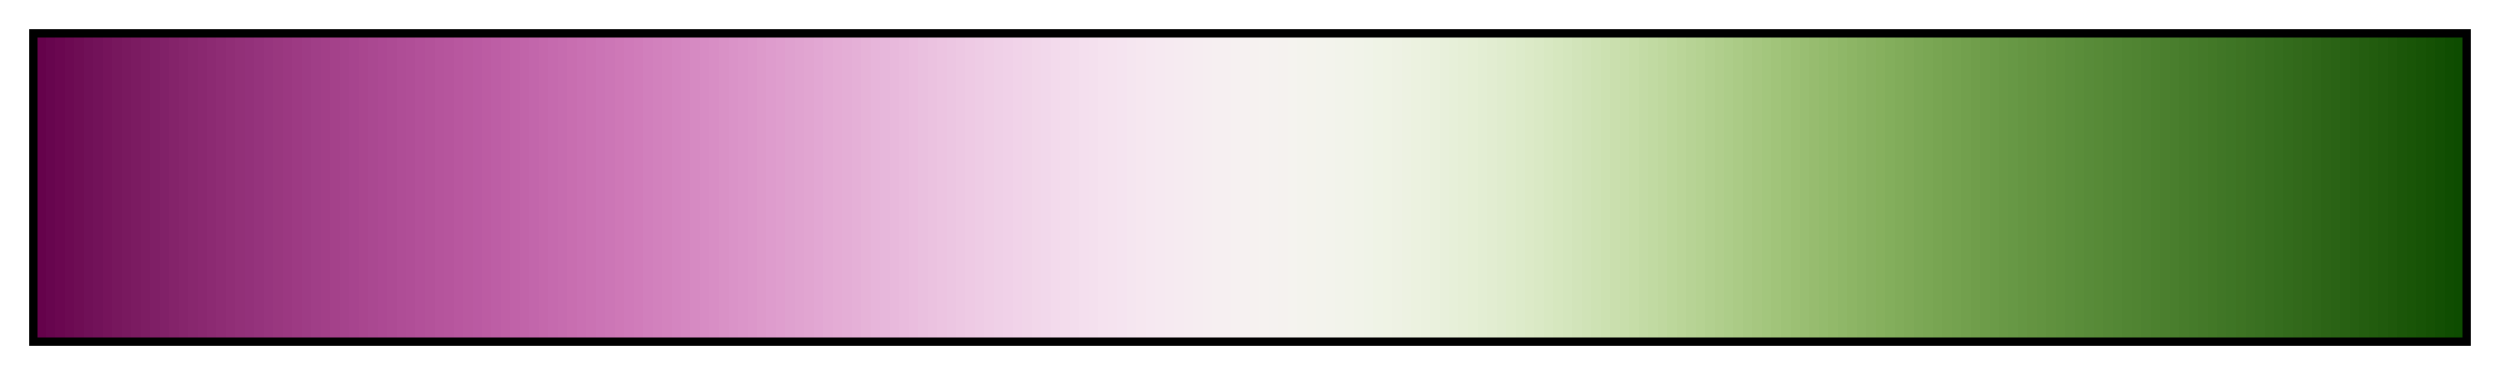 <?xml version="1.0" encoding="UTF-8"?>      
<svg xmlns="http://www.w3.org/2000/svg" version="1.1" width="300px" height="45px" viewBox="0 0 300 45">      
  <g>      
    <defs>      
      <linearGradient id="bam" gradientUnits="objectBoundingBox" spreadMethod="pad" x1="0%" x2="100%" y1="0%" y2="0%">      
        <stop offset="0.00%" stop-color="rgb(101, 2, 75)" stop-opacity="1"/>      
        <stop offset="0.39%" stop-color="rgb(101, 2, 75)" stop-opacity="1"/>      
        <stop offset="0.39%" stop-color="rgb(103, 5, 78)" stop-opacity="1"/>      
        <stop offset="0.78%" stop-color="rgb(103, 5, 78)" stop-opacity="1"/>      
        <stop offset="0.78%" stop-color="rgb(106, 7, 80)" stop-opacity="1"/>      
        <stop offset="1.17%" stop-color="rgb(106, 7, 80)" stop-opacity="1"/>      
        <stop offset="1.17%" stop-color="rgb(108, 10, 82)" stop-opacity="1"/>      
        <stop offset="1.56%" stop-color="rgb(108, 10, 82)" stop-opacity="1"/>      
        <stop offset="1.56%" stop-color="rgb(110, 13, 84)" stop-opacity="1"/>      
        <stop offset="1.95%" stop-color="rgb(110, 13, 84)" stop-opacity="1"/>      
        <stop offset="1.95%" stop-color="rgb(112, 16, 87)" stop-opacity="1"/>      
        <stop offset="2.34%" stop-color="rgb(112, 16, 87)" stop-opacity="1"/>      
        <stop offset="2.34%" stop-color="rgb(114, 18, 89)" stop-opacity="1"/>      
        <stop offset="2.73%" stop-color="rgb(114, 18, 89)" stop-opacity="1"/>      
        <stop offset="2.73%" stop-color="rgb(117, 20, 91)" stop-opacity="1"/>      
        <stop offset="3.12%" stop-color="rgb(117, 20, 91)" stop-opacity="1"/>      
        <stop offset="3.12%" stop-color="rgb(119, 23, 93)" stop-opacity="1"/>      
        <stop offset="3.52%" stop-color="rgb(119, 23, 93)" stop-opacity="1"/>      
        <stop offset="3.52%" stop-color="rgb(121, 25, 95)" stop-opacity="1"/>      
        <stop offset="3.91%" stop-color="rgb(121, 25, 95)" stop-opacity="1"/>      
        <stop offset="3.91%" stop-color="rgb(123, 27, 97)" stop-opacity="1"/>      
        <stop offset="4.30%" stop-color="rgb(123, 27, 97)" stop-opacity="1"/>      
        <stop offset="4.30%" stop-color="rgb(125, 29, 99)" stop-opacity="1"/>      
        <stop offset="4.69%" stop-color="rgb(125, 29, 99)" stop-opacity="1"/>      
        <stop offset="4.69%" stop-color="rgb(127, 31, 102)" stop-opacity="1"/>      
        <stop offset="5.08%" stop-color="rgb(127, 31, 102)" stop-opacity="1"/>      
        <stop offset="5.08%" stop-color="rgb(129, 33, 104)" stop-opacity="1"/>      
        <stop offset="5.47%" stop-color="rgb(129, 33, 104)" stop-opacity="1"/>      
        <stop offset="5.47%" stop-color="rgb(132, 35, 106)" stop-opacity="1"/>      
        <stop offset="5.86%" stop-color="rgb(132, 35, 106)" stop-opacity="1"/>      
        <stop offset="5.86%" stop-color="rgb(134, 37, 108)" stop-opacity="1"/>      
        <stop offset="6.25%" stop-color="rgb(134, 37, 108)" stop-opacity="1"/>      
        <stop offset="6.25%" stop-color="rgb(136, 39, 110)" stop-opacity="1"/>      
        <stop offset="6.64%" stop-color="rgb(136, 39, 110)" stop-opacity="1"/>      
        <stop offset="6.64%" stop-color="rgb(138, 40, 112)" stop-opacity="1"/>      
        <stop offset="7.03%" stop-color="rgb(138, 40, 112)" stop-opacity="1"/>      
        <stop offset="7.03%" stop-color="rgb(140, 42, 114)" stop-opacity="1"/>      
        <stop offset="7.42%" stop-color="rgb(140, 42, 114)" stop-opacity="1"/>      
        <stop offset="7.42%" stop-color="rgb(142, 44, 116)" stop-opacity="1"/>      
        <stop offset="7.81%" stop-color="rgb(142, 44, 116)" stop-opacity="1"/>      
        <stop offset="7.81%" stop-color="rgb(144, 46, 118)" stop-opacity="1"/>      
        <stop offset="8.20%" stop-color="rgb(144, 46, 118)" stop-opacity="1"/>      
        <stop offset="8.20%" stop-color="rgb(146, 48, 120)" stop-opacity="1"/>      
        <stop offset="8.59%" stop-color="rgb(146, 48, 120)" stop-opacity="1"/>      
        <stop offset="8.59%" stop-color="rgb(147, 49, 122)" stop-opacity="1"/>      
        <stop offset="8.98%" stop-color="rgb(147, 49, 122)" stop-opacity="1"/>      
        <stop offset="8.98%" stop-color="rgb(149, 51, 124)" stop-opacity="1"/>      
        <stop offset="9.38%" stop-color="rgb(149, 51, 124)" stop-opacity="1"/>      
        <stop offset="9.38%" stop-color="rgb(151, 53, 126)" stop-opacity="1"/>      
        <stop offset="9.77%" stop-color="rgb(151, 53, 126)" stop-opacity="1"/>      
        <stop offset="9.77%" stop-color="rgb(153, 55, 127)" stop-opacity="1"/>      
        <stop offset="10.16%" stop-color="rgb(153, 55, 127)" stop-opacity="1"/>      
        <stop offset="10.16%" stop-color="rgb(155, 56, 129)" stop-opacity="1"/>      
        <stop offset="10.55%" stop-color="rgb(155, 56, 129)" stop-opacity="1"/>      
        <stop offset="10.55%" stop-color="rgb(157, 58, 131)" stop-opacity="1"/>      
        <stop offset="10.94%" stop-color="rgb(157, 58, 131)" stop-opacity="1"/>      
        <stop offset="10.94%" stop-color="rgb(158, 60, 133)" stop-opacity="1"/>      
        <stop offset="11.33%" stop-color="rgb(158, 60, 133)" stop-opacity="1"/>      
        <stop offset="11.33%" stop-color="rgb(160, 62, 135)" stop-opacity="1"/>      
        <stop offset="11.72%" stop-color="rgb(160, 62, 135)" stop-opacity="1"/>      
        <stop offset="11.72%" stop-color="rgb(162, 63, 136)" stop-opacity="1"/>      
        <stop offset="12.11%" stop-color="rgb(162, 63, 136)" stop-opacity="1"/>      
        <stop offset="12.11%" stop-color="rgb(164, 65, 138)" stop-opacity="1"/>      
        <stop offset="12.50%" stop-color="rgb(164, 65, 138)" stop-opacity="1"/>      
        <stop offset="12.50%" stop-color="rgb(165, 67, 140)" stop-opacity="1"/>      
        <stop offset="12.89%" stop-color="rgb(165, 67, 140)" stop-opacity="1"/>      
        <stop offset="12.89%" stop-color="rgb(167, 68, 142)" stop-opacity="1"/>      
        <stop offset="13.28%" stop-color="rgb(167, 68, 142)" stop-opacity="1"/>      
        <stop offset="13.28%" stop-color="rgb(169, 70, 143)" stop-opacity="1"/>      
        <stop offset="13.67%" stop-color="rgb(169, 70, 143)" stop-opacity="1"/>      
        <stop offset="13.67%" stop-color="rgb(170, 72, 145)" stop-opacity="1"/>      
        <stop offset="14.06%" stop-color="rgb(170, 72, 145)" stop-opacity="1"/>      
        <stop offset="14.06%" stop-color="rgb(172, 73, 147)" stop-opacity="1"/>      
        <stop offset="14.45%" stop-color="rgb(172, 73, 147)" stop-opacity="1"/>      
        <stop offset="14.45%" stop-color="rgb(173, 75, 148)" stop-opacity="1"/>      
        <stop offset="14.84%" stop-color="rgb(173, 75, 148)" stop-opacity="1"/>      
        <stop offset="14.84%" stop-color="rgb(175, 77, 150)" stop-opacity="1"/>      
        <stop offset="15.23%" stop-color="rgb(175, 77, 150)" stop-opacity="1"/>      
        <stop offset="15.23%" stop-color="rgb(176, 78, 151)" stop-opacity="1"/>      
        <stop offset="15.62%" stop-color="rgb(176, 78, 151)" stop-opacity="1"/>      
        <stop offset="15.62%" stop-color="rgb(178, 80, 153)" stop-opacity="1"/>      
        <stop offset="16.02%" stop-color="rgb(178, 80, 153)" stop-opacity="1"/>      
        <stop offset="16.02%" stop-color="rgb(179, 82, 154)" stop-opacity="1"/>      
        <stop offset="16.41%" stop-color="rgb(179, 82, 154)" stop-opacity="1"/>      
        <stop offset="16.41%" stop-color="rgb(181, 84, 156)" stop-opacity="1"/>      
        <stop offset="16.80%" stop-color="rgb(181, 84, 156)" stop-opacity="1"/>      
        <stop offset="16.80%" stop-color="rgb(182, 85, 157)" stop-opacity="1"/>      
        <stop offset="17.19%" stop-color="rgb(182, 85, 157)" stop-opacity="1"/>      
        <stop offset="17.19%" stop-color="rgb(184, 87, 159)" stop-opacity="1"/>      
        <stop offset="17.58%" stop-color="rgb(184, 87, 159)" stop-opacity="1"/>      
        <stop offset="17.58%" stop-color="rgb(185, 89, 160)" stop-opacity="1"/>      
        <stop offset="17.97%" stop-color="rgb(185, 89, 160)" stop-opacity="1"/>      
        <stop offset="17.97%" stop-color="rgb(186, 90, 162)" stop-opacity="1"/>      
        <stop offset="18.36%" stop-color="rgb(186, 90, 162)" stop-opacity="1"/>      
        <stop offset="18.36%" stop-color="rgb(188, 92, 163)" stop-opacity="1"/>      
        <stop offset="18.75%" stop-color="rgb(188, 92, 163)" stop-opacity="1"/>      
        <stop offset="18.75%" stop-color="rgb(189, 94, 165)" stop-opacity="1"/>      
        <stop offset="19.14%" stop-color="rgb(189, 94, 165)" stop-opacity="1"/>      
        <stop offset="19.14%" stop-color="rgb(191, 96, 166)" stop-opacity="1"/>      
        <stop offset="19.53%" stop-color="rgb(191, 96, 166)" stop-opacity="1"/>      
        <stop offset="19.53%" stop-color="rgb(192, 98, 168)" stop-opacity="1"/>      
        <stop offset="19.92%" stop-color="rgb(192, 98, 168)" stop-opacity="1"/>      
        <stop offset="19.92%" stop-color="rgb(193, 100, 169)" stop-opacity="1"/>      
        <stop offset="20.31%" stop-color="rgb(193, 100, 169)" stop-opacity="1"/>      
        <stop offset="20.31%" stop-color="rgb(194, 102, 171)" stop-opacity="1"/>      
        <stop offset="20.70%" stop-color="rgb(194, 102, 171)" stop-opacity="1"/>      
        <stop offset="20.70%" stop-color="rgb(196, 104, 172)" stop-opacity="1"/>      
        <stop offset="21.09%" stop-color="rgb(196, 104, 172)" stop-opacity="1"/>      
        <stop offset="21.09%" stop-color="rgb(197, 106, 174)" stop-opacity="1"/>      
        <stop offset="21.48%" stop-color="rgb(197, 106, 174)" stop-opacity="1"/>      
        <stop offset="21.48%" stop-color="rgb(198, 108, 175)" stop-opacity="1"/>      
        <stop offset="21.88%" stop-color="rgb(198, 108, 175)" stop-opacity="1"/>      
        <stop offset="21.88%" stop-color="rgb(200, 110, 176)" stop-opacity="1"/>      
        <stop offset="22.27%" stop-color="rgb(200, 110, 176)" stop-opacity="1"/>      
        <stop offset="22.27%" stop-color="rgb(201, 112, 178)" stop-opacity="1"/>      
        <stop offset="22.66%" stop-color="rgb(201, 112, 178)" stop-opacity="1"/>      
        <stop offset="22.66%" stop-color="rgb(202, 114, 179)" stop-opacity="1"/>      
        <stop offset="23.05%" stop-color="rgb(202, 114, 179)" stop-opacity="1"/>      
        <stop offset="23.05%" stop-color="rgb(203, 116, 181)" stop-opacity="1"/>      
        <stop offset="23.44%" stop-color="rgb(203, 116, 181)" stop-opacity="1"/>      
        <stop offset="23.44%" stop-color="rgb(204, 118, 182)" stop-opacity="1"/>      
        <stop offset="23.83%" stop-color="rgb(204, 118, 182)" stop-opacity="1"/>      
        <stop offset="23.83%" stop-color="rgb(206, 120, 183)" stop-opacity="1"/>      
        <stop offset="24.22%" stop-color="rgb(206, 120, 183)" stop-opacity="1"/>      
        <stop offset="24.22%" stop-color="rgb(207, 122, 185)" stop-opacity="1"/>      
        <stop offset="24.61%" stop-color="rgb(207, 122, 185)" stop-opacity="1"/>      
        <stop offset="24.61%" stop-color="rgb(208, 124, 186)" stop-opacity="1"/>      
        <stop offset="25.00%" stop-color="rgb(208, 124, 186)" stop-opacity="1"/>      
        <stop offset="25.00%" stop-color="rgb(209, 127, 188)" stop-opacity="1"/>      
        <stop offset="25.39%" stop-color="rgb(209, 127, 188)" stop-opacity="1"/>      
        <stop offset="25.39%" stop-color="rgb(210, 129, 189)" stop-opacity="1"/>      
        <stop offset="25.78%" stop-color="rgb(210, 129, 189)" stop-opacity="1"/>      
        <stop offset="25.78%" stop-color="rgb(211, 131, 190)" stop-opacity="1"/>      
        <stop offset="26.17%" stop-color="rgb(211, 131, 190)" stop-opacity="1"/>      
        <stop offset="26.17%" stop-color="rgb(212, 133, 192)" stop-opacity="1"/>      
        <stop offset="26.56%" stop-color="rgb(212, 133, 192)" stop-opacity="1"/>      
        <stop offset="26.56%" stop-color="rgb(213, 135, 193)" stop-opacity="1"/>      
        <stop offset="26.95%" stop-color="rgb(213, 135, 193)" stop-opacity="1"/>      
        <stop offset="26.95%" stop-color="rgb(214, 138, 194)" stop-opacity="1"/>      
        <stop offset="27.34%" stop-color="rgb(214, 138, 194)" stop-opacity="1"/>      
        <stop offset="27.34%" stop-color="rgb(215, 140, 196)" stop-opacity="1"/>      
        <stop offset="27.73%" stop-color="rgb(215, 140, 196)" stop-opacity="1"/>      
        <stop offset="27.73%" stop-color="rgb(216, 142, 197)" stop-opacity="1"/>      
        <stop offset="28.12%" stop-color="rgb(216, 142, 197)" stop-opacity="1"/>      
        <stop offset="28.12%" stop-color="rgb(217, 145, 198)" stop-opacity="1"/>      
        <stop offset="28.52%" stop-color="rgb(217, 145, 198)" stop-opacity="1"/>      
        <stop offset="28.52%" stop-color="rgb(218, 147, 200)" stop-opacity="1"/>      
        <stop offset="28.91%" stop-color="rgb(218, 147, 200)" stop-opacity="1"/>      
        <stop offset="28.91%" stop-color="rgb(219, 149, 201)" stop-opacity="1"/>      
        <stop offset="29.30%" stop-color="rgb(219, 149, 201)" stop-opacity="1"/>      
        <stop offset="29.30%" stop-color="rgb(220, 151, 202)" stop-opacity="1"/>      
        <stop offset="29.69%" stop-color="rgb(220, 151, 202)" stop-opacity="1"/>      
        <stop offset="29.69%" stop-color="rgb(221, 154, 203)" stop-opacity="1"/>      
        <stop offset="30.08%" stop-color="rgb(221, 154, 203)" stop-opacity="1"/>      
        <stop offset="30.08%" stop-color="rgb(222, 156, 205)" stop-opacity="1"/>      
        <stop offset="30.47%" stop-color="rgb(222, 156, 205)" stop-opacity="1"/>      
        <stop offset="30.47%" stop-color="rgb(223, 158, 206)" stop-opacity="1"/>      
        <stop offset="30.86%" stop-color="rgb(223, 158, 206)" stop-opacity="1"/>      
        <stop offset="30.86%" stop-color="rgb(223, 161, 207)" stop-opacity="1"/>      
        <stop offset="31.25%" stop-color="rgb(223, 161, 207)" stop-opacity="1"/>      
        <stop offset="31.25%" stop-color="rgb(224, 163, 208)" stop-opacity="1"/>      
        <stop offset="31.64%" stop-color="rgb(224, 163, 208)" stop-opacity="1"/>      
        <stop offset="31.64%" stop-color="rgb(225, 165, 209)" stop-opacity="1"/>      
        <stop offset="32.03%" stop-color="rgb(225, 165, 209)" stop-opacity="1"/>      
        <stop offset="32.03%" stop-color="rgb(226, 167, 211)" stop-opacity="1"/>      
        <stop offset="32.42%" stop-color="rgb(226, 167, 211)" stop-opacity="1"/>      
        <stop offset="32.42%" stop-color="rgb(227, 170, 212)" stop-opacity="1"/>      
        <stop offset="32.81%" stop-color="rgb(227, 170, 212)" stop-opacity="1"/>      
        <stop offset="32.81%" stop-color="rgb(228, 172, 213)" stop-opacity="1"/>      
        <stop offset="33.20%" stop-color="rgb(228, 172, 213)" stop-opacity="1"/>      
        <stop offset="33.20%" stop-color="rgb(228, 174, 214)" stop-opacity="1"/>      
        <stop offset="33.59%" stop-color="rgb(228, 174, 214)" stop-opacity="1"/>      
        <stop offset="33.59%" stop-color="rgb(229, 176, 215)" stop-opacity="1"/>      
        <stop offset="33.98%" stop-color="rgb(229, 176, 215)" stop-opacity="1"/>      
        <stop offset="33.98%" stop-color="rgb(230, 179, 216)" stop-opacity="1"/>      
        <stop offset="34.38%" stop-color="rgb(230, 179, 216)" stop-opacity="1"/>      
        <stop offset="34.38%" stop-color="rgb(231, 181, 218)" stop-opacity="1"/>      
        <stop offset="34.77%" stop-color="rgb(231, 181, 218)" stop-opacity="1"/>      
        <stop offset="34.77%" stop-color="rgb(231, 183, 219)" stop-opacity="1"/>      
        <stop offset="35.16%" stop-color="rgb(231, 183, 219)" stop-opacity="1"/>      
        <stop offset="35.16%" stop-color="rgb(232, 185, 220)" stop-opacity="1"/>      
        <stop offset="35.55%" stop-color="rgb(232, 185, 220)" stop-opacity="1"/>      
        <stop offset="35.55%" stop-color="rgb(233, 187, 221)" stop-opacity="1"/>      
        <stop offset="35.94%" stop-color="rgb(233, 187, 221)" stop-opacity="1"/>      
        <stop offset="35.94%" stop-color="rgb(234, 189, 222)" stop-opacity="1"/>      
        <stop offset="36.33%" stop-color="rgb(234, 189, 222)" stop-opacity="1"/>      
        <stop offset="36.33%" stop-color="rgb(234, 192, 223)" stop-opacity="1"/>      
        <stop offset="36.72%" stop-color="rgb(234, 192, 223)" stop-opacity="1"/>      
        <stop offset="36.72%" stop-color="rgb(235, 194, 224)" stop-opacity="1"/>      
        <stop offset="37.11%" stop-color="rgb(235, 194, 224)" stop-opacity="1"/>      
        <stop offset="37.11%" stop-color="rgb(236, 196, 225)" stop-opacity="1"/>      
        <stop offset="37.50%" stop-color="rgb(236, 196, 225)" stop-opacity="1"/>      
        <stop offset="37.50%" stop-color="rgb(236, 198, 226)" stop-opacity="1"/>      
        <stop offset="37.89%" stop-color="rgb(236, 198, 226)" stop-opacity="1"/>      
        <stop offset="37.89%" stop-color="rgb(237, 200, 227)" stop-opacity="1"/>      
        <stop offset="38.28%" stop-color="rgb(237, 200, 227)" stop-opacity="1"/>      
        <stop offset="38.28%" stop-color="rgb(238, 202, 228)" stop-opacity="1"/>      
        <stop offset="38.67%" stop-color="rgb(238, 202, 228)" stop-opacity="1"/>      
        <stop offset="38.67%" stop-color="rgb(238, 204, 229)" stop-opacity="1"/>      
        <stop offset="39.06%" stop-color="rgb(238, 204, 229)" stop-opacity="1"/>      
        <stop offset="39.06%" stop-color="rgb(239, 206, 230)" stop-opacity="1"/>      
        <stop offset="39.45%" stop-color="rgb(239, 206, 230)" stop-opacity="1"/>      
        <stop offset="39.45%" stop-color="rgb(239, 208, 231)" stop-opacity="1"/>      
        <stop offset="39.84%" stop-color="rgb(239, 208, 231)" stop-opacity="1"/>      
        <stop offset="39.84%" stop-color="rgb(240, 209, 232)" stop-opacity="1"/>      
        <stop offset="40.23%" stop-color="rgb(240, 209, 232)" stop-opacity="1"/>      
        <stop offset="40.23%" stop-color="rgb(241, 211, 233)" stop-opacity="1"/>      
        <stop offset="40.62%" stop-color="rgb(241, 211, 233)" stop-opacity="1"/>      
        <stop offset="40.62%" stop-color="rgb(241, 213, 233)" stop-opacity="1"/>      
        <stop offset="41.02%" stop-color="rgb(241, 213, 233)" stop-opacity="1"/>      
        <stop offset="41.02%" stop-color="rgb(242, 215, 234)" stop-opacity="1"/>      
        <stop offset="41.41%" stop-color="rgb(242, 215, 234)" stop-opacity="1"/>      
        <stop offset="41.41%" stop-color="rgb(242, 216, 235)" stop-opacity="1"/>      
        <stop offset="41.80%" stop-color="rgb(242, 216, 235)" stop-opacity="1"/>      
        <stop offset="41.80%" stop-color="rgb(243, 218, 236)" stop-opacity="1"/>      
        <stop offset="42.19%" stop-color="rgb(243, 218, 236)" stop-opacity="1"/>      
        <stop offset="42.19%" stop-color="rgb(243, 220, 236)" stop-opacity="1"/>      
        <stop offset="42.58%" stop-color="rgb(243, 220, 236)" stop-opacity="1"/>      
        <stop offset="42.58%" stop-color="rgb(243, 221, 237)" stop-opacity="1"/>      
        <stop offset="42.97%" stop-color="rgb(243, 221, 237)" stop-opacity="1"/>      
        <stop offset="42.97%" stop-color="rgb(244, 223, 238)" stop-opacity="1"/>      
        <stop offset="43.36%" stop-color="rgb(244, 223, 238)" stop-opacity="1"/>      
        <stop offset="43.36%" stop-color="rgb(244, 224, 238)" stop-opacity="1"/>      
        <stop offset="43.75%" stop-color="rgb(244, 224, 238)" stop-opacity="1"/>      
        <stop offset="43.75%" stop-color="rgb(245, 226, 239)" stop-opacity="1"/>      
        <stop offset="44.14%" stop-color="rgb(245, 226, 239)" stop-opacity="1"/>      
        <stop offset="44.14%" stop-color="rgb(245, 227, 239)" stop-opacity="1"/>      
        <stop offset="44.53%" stop-color="rgb(245, 227, 239)" stop-opacity="1"/>      
        <stop offset="44.53%" stop-color="rgb(245, 228, 240)" stop-opacity="1"/>      
        <stop offset="44.92%" stop-color="rgb(245, 228, 240)" stop-opacity="1"/>      
        <stop offset="44.92%" stop-color="rgb(245, 230, 240)" stop-opacity="1"/>      
        <stop offset="45.31%" stop-color="rgb(245, 230, 240)" stop-opacity="1"/>      
        <stop offset="45.31%" stop-color="rgb(246, 231, 240)" stop-opacity="1"/>      
        <stop offset="45.70%" stop-color="rgb(246, 231, 240)" stop-opacity="1"/>      
        <stop offset="45.70%" stop-color="rgb(246, 232, 241)" stop-opacity="1"/>      
        <stop offset="46.09%" stop-color="rgb(246, 232, 241)" stop-opacity="1"/>      
        <stop offset="46.09%" stop-color="rgb(246, 233, 241)" stop-opacity="1"/>      
        <stop offset="46.48%" stop-color="rgb(246, 233, 241)" stop-opacity="1"/>      
        <stop offset="46.48%" stop-color="rgb(246, 234, 241)" stop-opacity="1"/>      
        <stop offset="46.88%" stop-color="rgb(246, 234, 241)" stop-opacity="1"/>      
        <stop offset="46.88%" stop-color="rgb(246, 235, 241)" stop-opacity="1"/>      
        <stop offset="47.27%" stop-color="rgb(246, 235, 241)" stop-opacity="1"/>      
        <stop offset="47.27%" stop-color="rgb(246, 236, 241)" stop-opacity="1"/>      
        <stop offset="47.66%" stop-color="rgb(246, 236, 241)" stop-opacity="1"/>      
        <stop offset="47.66%" stop-color="rgb(246, 237, 241)" stop-opacity="1"/>      
        <stop offset="48.05%" stop-color="rgb(246, 237, 241)" stop-opacity="1"/>      
        <stop offset="48.05%" stop-color="rgb(246, 238, 241)" stop-opacity="1"/>      
        <stop offset="48.44%" stop-color="rgb(246, 238, 241)" stop-opacity="1"/>      
        <stop offset="48.44%" stop-color="rgb(246, 239, 241)" stop-opacity="1"/>      
        <stop offset="48.83%" stop-color="rgb(246, 239, 241)" stop-opacity="1"/>      
        <stop offset="48.83%" stop-color="rgb(246, 239, 241)" stop-opacity="1"/>      
        <stop offset="49.22%" stop-color="rgb(246, 239, 241)" stop-opacity="1"/>      
        <stop offset="49.22%" stop-color="rgb(246, 240, 241)" stop-opacity="1"/>      
        <stop offset="49.61%" stop-color="rgb(246, 240, 241)" stop-opacity="1"/>      
        <stop offset="49.61%" stop-color="rgb(246, 241, 241)" stop-opacity="1"/>      
        <stop offset="50.00%" stop-color="rgb(246, 241, 241)" stop-opacity="1"/>      
        <stop offset="50.00%" stop-color="rgb(246, 241, 240)" stop-opacity="1"/>      
        <stop offset="50.39%" stop-color="rgb(246, 241, 240)" stop-opacity="1"/>      
        <stop offset="50.39%" stop-color="rgb(246, 242, 240)" stop-opacity="1"/>      
        <stop offset="50.78%" stop-color="rgb(246, 242, 240)" stop-opacity="1"/>      
        <stop offset="50.78%" stop-color="rgb(245, 242, 240)" stop-opacity="1"/>      
        <stop offset="51.17%" stop-color="rgb(245, 242, 240)" stop-opacity="1"/>      
        <stop offset="51.17%" stop-color="rgb(245, 242, 239)" stop-opacity="1"/>      
        <stop offset="51.56%" stop-color="rgb(245, 242, 239)" stop-opacity="1"/>      
        <stop offset="51.56%" stop-color="rgb(245, 243, 239)" stop-opacity="1"/>      
        <stop offset="51.95%" stop-color="rgb(245, 243, 239)" stop-opacity="1"/>      
        <stop offset="51.95%" stop-color="rgb(244, 243, 238)" stop-opacity="1"/>      
        <stop offset="52.34%" stop-color="rgb(244, 243, 238)" stop-opacity="1"/>      
        <stop offset="52.34%" stop-color="rgb(244, 243, 237)" stop-opacity="1"/>      
        <stop offset="52.73%" stop-color="rgb(244, 243, 237)" stop-opacity="1"/>      
        <stop offset="52.73%" stop-color="rgb(243, 243, 237)" stop-opacity="1"/>      
        <stop offset="53.12%" stop-color="rgb(243, 243, 237)" stop-opacity="1"/>      
        <stop offset="53.12%" stop-color="rgb(243, 243, 236)" stop-opacity="1"/>      
        <stop offset="53.52%" stop-color="rgb(243, 243, 236)" stop-opacity="1"/>      
        <stop offset="53.52%" stop-color="rgb(242, 243, 235)" stop-opacity="1"/>      
        <stop offset="53.91%" stop-color="rgb(242, 243, 235)" stop-opacity="1"/>      
        <stop offset="53.91%" stop-color="rgb(242, 243, 234)" stop-opacity="1"/>      
        <stop offset="54.30%" stop-color="rgb(242, 243, 234)" stop-opacity="1"/>      
        <stop offset="54.30%" stop-color="rgb(241, 243, 233)" stop-opacity="1"/>      
        <stop offset="54.69%" stop-color="rgb(241, 243, 233)" stop-opacity="1"/>      
        <stop offset="54.69%" stop-color="rgb(240, 243, 232)" stop-opacity="1"/>      
        <stop offset="55.08%" stop-color="rgb(240, 243, 232)" stop-opacity="1"/>      
        <stop offset="55.08%" stop-color="rgb(239, 243, 230)" stop-opacity="1"/>      
        <stop offset="55.47%" stop-color="rgb(239, 243, 230)" stop-opacity="1"/>      
        <stop offset="55.47%" stop-color="rgb(239, 243, 229)" stop-opacity="1"/>      
        <stop offset="55.86%" stop-color="rgb(239, 243, 229)" stop-opacity="1"/>      
        <stop offset="55.86%" stop-color="rgb(238, 242, 228)" stop-opacity="1"/>      
        <stop offset="56.25%" stop-color="rgb(238, 242, 228)" stop-opacity="1"/>      
        <stop offset="56.25%" stop-color="rgb(237, 242, 226)" stop-opacity="1"/>      
        <stop offset="56.64%" stop-color="rgb(237, 242, 226)" stop-opacity="1"/>      
        <stop offset="56.64%" stop-color="rgb(236, 242, 224)" stop-opacity="1"/>      
        <stop offset="57.03%" stop-color="rgb(236, 242, 224)" stop-opacity="1"/>      
        <stop offset="57.03%" stop-color="rgb(235, 241, 223)" stop-opacity="1"/>      
        <stop offset="57.42%" stop-color="rgb(235, 241, 223)" stop-opacity="1"/>      
        <stop offset="57.42%" stop-color="rgb(234, 241, 221)" stop-opacity="1"/>      
        <stop offset="57.81%" stop-color="rgb(234, 241, 221)" stop-opacity="1"/>      
        <stop offset="57.81%" stop-color="rgb(232, 240, 219)" stop-opacity="1"/>      
        <stop offset="58.20%" stop-color="rgb(232, 240, 219)" stop-opacity="1"/>      
        <stop offset="58.20%" stop-color="rgb(231, 240, 217)" stop-opacity="1"/>      
        <stop offset="58.59%" stop-color="rgb(231, 240, 217)" stop-opacity="1"/>      
        <stop offset="58.59%" stop-color="rgb(230, 239, 215)" stop-opacity="1"/>      
        <stop offset="58.98%" stop-color="rgb(230, 239, 215)" stop-opacity="1"/>      
        <stop offset="58.98%" stop-color="rgb(229, 239, 213)" stop-opacity="1"/>      
        <stop offset="59.38%" stop-color="rgb(229, 239, 213)" stop-opacity="1"/>      
        <stop offset="59.38%" stop-color="rgb(227, 238, 211)" stop-opacity="1"/>      
        <stop offset="59.77%" stop-color="rgb(227, 238, 211)" stop-opacity="1"/>      
        <stop offset="59.77%" stop-color="rgb(226, 237, 209)" stop-opacity="1"/>      
        <stop offset="60.16%" stop-color="rgb(226, 237, 209)" stop-opacity="1"/>      
        <stop offset="60.16%" stop-color="rgb(224, 236, 207)" stop-opacity="1"/>      
        <stop offset="60.55%" stop-color="rgb(224, 236, 207)" stop-opacity="1"/>      
        <stop offset="60.55%" stop-color="rgb(223, 236, 204)" stop-opacity="1"/>      
        <stop offset="60.94%" stop-color="rgb(223, 236, 204)" stop-opacity="1"/>      
        <stop offset="60.94%" stop-color="rgb(221, 235, 202)" stop-opacity="1"/>      
        <stop offset="61.33%" stop-color="rgb(221, 235, 202)" stop-opacity="1"/>      
        <stop offset="61.33%" stop-color="rgb(220, 234, 199)" stop-opacity="1"/>      
        <stop offset="61.72%" stop-color="rgb(220, 234, 199)" stop-opacity="1"/>      
        <stop offset="61.72%" stop-color="rgb(218, 233, 197)" stop-opacity="1"/>      
        <stop offset="62.11%" stop-color="rgb(218, 233, 197)" stop-opacity="1"/>      
        <stop offset="62.11%" stop-color="rgb(216, 232, 194)" stop-opacity="1"/>      
        <stop offset="62.50%" stop-color="rgb(216, 232, 194)" stop-opacity="1"/>      
        <stop offset="62.50%" stop-color="rgb(214, 231, 191)" stop-opacity="1"/>      
        <stop offset="62.89%" stop-color="rgb(214, 231, 191)" stop-opacity="1"/>      
        <stop offset="62.89%" stop-color="rgb(212, 230, 189)" stop-opacity="1"/>      
        <stop offset="63.28%" stop-color="rgb(212, 230, 189)" stop-opacity="1"/>      
        <stop offset="63.28%" stop-color="rgb(210, 228, 186)" stop-opacity="1"/>      
        <stop offset="63.67%" stop-color="rgb(210, 228, 186)" stop-opacity="1"/>      
        <stop offset="63.67%" stop-color="rgb(208, 227, 183)" stop-opacity="1"/>      
        <stop offset="64.06%" stop-color="rgb(208, 227, 183)" stop-opacity="1"/>      
        <stop offset="64.06%" stop-color="rgb(206, 226, 180)" stop-opacity="1"/>      
        <stop offset="64.45%" stop-color="rgb(206, 226, 180)" stop-opacity="1"/>      
        <stop offset="64.45%" stop-color="rgb(204, 225, 177)" stop-opacity="1"/>      
        <stop offset="64.84%" stop-color="rgb(204, 225, 177)" stop-opacity="1"/>      
        <stop offset="64.84%" stop-color="rgb(202, 223, 174)" stop-opacity="1"/>      
        <stop offset="65.23%" stop-color="rgb(202, 223, 174)" stop-opacity="1"/>      
        <stop offset="65.23%" stop-color="rgb(200, 222, 171)" stop-opacity="1"/>      
        <stop offset="65.62%" stop-color="rgb(200, 222, 171)" stop-opacity="1"/>      
        <stop offset="65.62%" stop-color="rgb(198, 221, 168)" stop-opacity="1"/>      
        <stop offset="66.02%" stop-color="rgb(198, 221, 168)" stop-opacity="1"/>      
        <stop offset="66.02%" stop-color="rgb(195, 219, 165)" stop-opacity="1"/>      
        <stop offset="66.41%" stop-color="rgb(195, 219, 165)" stop-opacity="1"/>      
        <stop offset="66.41%" stop-color="rgb(193, 218, 162)" stop-opacity="1"/>      
        <stop offset="66.80%" stop-color="rgb(193, 218, 162)" stop-opacity="1"/>      
        <stop offset="66.80%" stop-color="rgb(191, 216, 159)" stop-opacity="1"/>      
        <stop offset="67.19%" stop-color="rgb(191, 216, 159)" stop-opacity="1"/>      
        <stop offset="67.19%" stop-color="rgb(188, 215, 155)" stop-opacity="1"/>      
        <stop offset="67.58%" stop-color="rgb(188, 215, 155)" stop-opacity="1"/>      
        <stop offset="67.58%" stop-color="rgb(186, 213, 152)" stop-opacity="1"/>      
        <stop offset="67.97%" stop-color="rgb(186, 213, 152)" stop-opacity="1"/>      
        <stop offset="67.97%" stop-color="rgb(183, 211, 149)" stop-opacity="1"/>      
        <stop offset="68.36%" stop-color="rgb(183, 211, 149)" stop-opacity="1"/>      
        <stop offset="68.36%" stop-color="rgb(181, 210, 146)" stop-opacity="1"/>      
        <stop offset="68.75%" stop-color="rgb(181, 210, 146)" stop-opacity="1"/>      
        <stop offset="68.75%" stop-color="rgb(178, 208, 143)" stop-opacity="1"/>      
        <stop offset="69.14%" stop-color="rgb(178, 208, 143)" stop-opacity="1"/>      
        <stop offset="69.14%" stop-color="rgb(176, 206, 140)" stop-opacity="1"/>      
        <stop offset="69.53%" stop-color="rgb(176, 206, 140)" stop-opacity="1"/>      
        <stop offset="69.53%" stop-color="rgb(173, 205, 137)" stop-opacity="1"/>      
        <stop offset="69.92%" stop-color="rgb(173, 205, 137)" stop-opacity="1"/>      
        <stop offset="69.92%" stop-color="rgb(171, 203, 134)" stop-opacity="1"/>      
        <stop offset="70.31%" stop-color="rgb(171, 203, 134)" stop-opacity="1"/>      
        <stop offset="70.31%" stop-color="rgb(168, 201, 131)" stop-opacity="1"/>      
        <stop offset="70.70%" stop-color="rgb(168, 201, 131)" stop-opacity="1"/>      
        <stop offset="70.70%" stop-color="rgb(166, 199, 128)" stop-opacity="1"/>      
        <stop offset="71.09%" stop-color="rgb(166, 199, 128)" stop-opacity="1"/>      
        <stop offset="71.09%" stop-color="rgb(163, 198, 125)" stop-opacity="1"/>      
        <stop offset="71.48%" stop-color="rgb(163, 198, 125)" stop-opacity="1"/>      
        <stop offset="71.48%" stop-color="rgb(161, 196, 122)" stop-opacity="1"/>      
        <stop offset="71.88%" stop-color="rgb(161, 196, 122)" stop-opacity="1"/>      
        <stop offset="71.88%" stop-color="rgb(158, 194, 119)" stop-opacity="1"/>      
        <stop offset="72.27%" stop-color="rgb(158, 194, 119)" stop-opacity="1"/>      
        <stop offset="72.27%" stop-color="rgb(156, 192, 116)" stop-opacity="1"/>      
        <stop offset="72.66%" stop-color="rgb(156, 192, 116)" stop-opacity="1"/>      
        <stop offset="72.66%" stop-color="rgb(153, 190, 114)" stop-opacity="1"/>      
        <stop offset="73.05%" stop-color="rgb(153, 190, 114)" stop-opacity="1"/>      
        <stop offset="73.05%" stop-color="rgb(151, 188, 111)" stop-opacity="1"/>      
        <stop offset="73.44%" stop-color="rgb(151, 188, 111)" stop-opacity="1"/>      
        <stop offset="73.44%" stop-color="rgb(148, 187, 109)" stop-opacity="1"/>      
        <stop offset="73.83%" stop-color="rgb(148, 187, 109)" stop-opacity="1"/>      
        <stop offset="73.83%" stop-color="rgb(146, 185, 106)" stop-opacity="1"/>      
        <stop offset="74.22%" stop-color="rgb(146, 185, 106)" stop-opacity="1"/>      
        <stop offset="74.22%" stop-color="rgb(143, 183, 104)" stop-opacity="1"/>      
        <stop offset="74.61%" stop-color="rgb(143, 183, 104)" stop-opacity="1"/>      
        <stop offset="74.61%" stop-color="rgb(141, 181, 101)" stop-opacity="1"/>      
        <stop offset="75.00%" stop-color="rgb(141, 181, 101)" stop-opacity="1"/>      
        <stop offset="75.00%" stop-color="rgb(138, 179, 99)" stop-opacity="1"/>      
        <stop offset="75.39%" stop-color="rgb(138, 179, 99)" stop-opacity="1"/>      
        <stop offset="75.39%" stop-color="rgb(136, 177, 97)" stop-opacity="1"/>      
        <stop offset="75.78%" stop-color="rgb(136, 177, 97)" stop-opacity="1"/>      
        <stop offset="75.78%" stop-color="rgb(134, 176, 94)" stop-opacity="1"/>      
        <stop offset="76.17%" stop-color="rgb(134, 176, 94)" stop-opacity="1"/>      
        <stop offset="76.17%" stop-color="rgb(131, 174, 92)" stop-opacity="1"/>      
        <stop offset="76.56%" stop-color="rgb(131, 174, 92)" stop-opacity="1"/>      
        <stop offset="76.56%" stop-color="rgb(129, 172, 90)" stop-opacity="1"/>      
        <stop offset="76.95%" stop-color="rgb(129, 172, 90)" stop-opacity="1"/>      
        <stop offset="76.95%" stop-color="rgb(127, 170, 88)" stop-opacity="1"/>      
        <stop offset="77.34%" stop-color="rgb(127, 170, 88)" stop-opacity="1"/>      
        <stop offset="77.34%" stop-color="rgb(124, 168, 86)" stop-opacity="1"/>      
        <stop offset="77.73%" stop-color="rgb(124, 168, 86)" stop-opacity="1"/>      
        <stop offset="77.73%" stop-color="rgb(122, 167, 84)" stop-opacity="1"/>      
        <stop offset="78.12%" stop-color="rgb(122, 167, 84)" stop-opacity="1"/>      
        <stop offset="78.12%" stop-color="rgb(120, 165, 82)" stop-opacity="1"/>      
        <stop offset="78.52%" stop-color="rgb(120, 165, 82)" stop-opacity="1"/>      
        <stop offset="78.52%" stop-color="rgb(118, 163, 80)" stop-opacity="1"/>      
        <stop offset="78.91%" stop-color="rgb(118, 163, 80)" stop-opacity="1"/>      
        <stop offset="78.91%" stop-color="rgb(116, 162, 79)" stop-opacity="1"/>      
        <stop offset="79.30%" stop-color="rgb(116, 162, 79)" stop-opacity="1"/>      
        <stop offset="79.30%" stop-color="rgb(114, 160, 77)" stop-opacity="1"/>      
        <stop offset="79.69%" stop-color="rgb(114, 160, 77)" stop-opacity="1"/>      
        <stop offset="79.69%" stop-color="rgb(112, 158, 75)" stop-opacity="1"/>      
        <stop offset="80.08%" stop-color="rgb(112, 158, 75)" stop-opacity="1"/>      
        <stop offset="80.08%" stop-color="rgb(109, 156, 73)" stop-opacity="1"/>      
        <stop offset="80.47%" stop-color="rgb(109, 156, 73)" stop-opacity="1"/>      
        <stop offset="80.47%" stop-color="rgb(107, 155, 72)" stop-opacity="1"/>      
        <stop offset="80.86%" stop-color="rgb(107, 155, 72)" stop-opacity="1"/>      
        <stop offset="80.86%" stop-color="rgb(105, 153, 70)" stop-opacity="1"/>      
        <stop offset="81.25%" stop-color="rgb(105, 153, 70)" stop-opacity="1"/>      
        <stop offset="81.25%" stop-color="rgb(103, 152, 69)" stop-opacity="1"/>      
        <stop offset="81.64%" stop-color="rgb(103, 152, 69)" stop-opacity="1"/>      
        <stop offset="81.64%" stop-color="rgb(101, 150, 67)" stop-opacity="1"/>      
        <stop offset="82.03%" stop-color="rgb(101, 150, 67)" stop-opacity="1"/>      
        <stop offset="82.03%" stop-color="rgb(100, 148, 65)" stop-opacity="1"/>      
        <stop offset="82.42%" stop-color="rgb(100, 148, 65)" stop-opacity="1"/>      
        <stop offset="82.42%" stop-color="rgb(98, 147, 64)" stop-opacity="1"/>      
        <stop offset="82.81%" stop-color="rgb(98, 147, 64)" stop-opacity="1"/>      
        <stop offset="82.81%" stop-color="rgb(96, 145, 62)" stop-opacity="1"/>      
        <stop offset="83.20%" stop-color="rgb(96, 145, 62)" stop-opacity="1"/>      
        <stop offset="83.20%" stop-color="rgb(94, 144, 61)" stop-opacity="1"/>      
        <stop offset="83.59%" stop-color="rgb(94, 144, 61)" stop-opacity="1"/>      
        <stop offset="83.59%" stop-color="rgb(92, 142, 60)" stop-opacity="1"/>      
        <stop offset="83.98%" stop-color="rgb(92, 142, 60)" stop-opacity="1"/>      
        <stop offset="83.98%" stop-color="rgb(90, 141, 58)" stop-opacity="1"/>      
        <stop offset="84.38%" stop-color="rgb(90, 141, 58)" stop-opacity="1"/>      
        <stop offset="84.38%" stop-color="rgb(88, 139, 57)" stop-opacity="1"/>      
        <stop offset="84.77%" stop-color="rgb(88, 139, 57)" stop-opacity="1"/>      
        <stop offset="84.77%" stop-color="rgb(87, 138, 55)" stop-opacity="1"/>      
        <stop offset="85.16%" stop-color="rgb(87, 138, 55)" stop-opacity="1"/>      
        <stop offset="85.16%" stop-color="rgb(85, 136, 54)" stop-opacity="1"/>      
        <stop offset="85.55%" stop-color="rgb(85, 136, 54)" stop-opacity="1"/>      
        <stop offset="85.55%" stop-color="rgb(83, 135, 53)" stop-opacity="1"/>      
        <stop offset="85.94%" stop-color="rgb(83, 135, 53)" stop-opacity="1"/>      
        <stop offset="85.94%" stop-color="rgb(81, 133, 51)" stop-opacity="1"/>      
        <stop offset="86.33%" stop-color="rgb(81, 133, 51)" stop-opacity="1"/>      
        <stop offset="86.33%" stop-color="rgb(80, 132, 50)" stop-opacity="1"/>      
        <stop offset="86.72%" stop-color="rgb(80, 132, 50)" stop-opacity="1"/>      
        <stop offset="86.72%" stop-color="rgb(78, 130, 49)" stop-opacity="1"/>      
        <stop offset="87.11%" stop-color="rgb(78, 130, 49)" stop-opacity="1"/>      
        <stop offset="87.11%" stop-color="rgb(76, 129, 47)" stop-opacity="1"/>      
        <stop offset="87.50%" stop-color="rgb(76, 129, 47)" stop-opacity="1"/>      
        <stop offset="87.50%" stop-color="rgb(75, 127, 46)" stop-opacity="1"/>      
        <stop offset="87.89%" stop-color="rgb(75, 127, 46)" stop-opacity="1"/>      
        <stop offset="87.89%" stop-color="rgb(73, 126, 45)" stop-opacity="1"/>      
        <stop offset="88.28%" stop-color="rgb(73, 126, 45)" stop-opacity="1"/>      
        <stop offset="88.28%" stop-color="rgb(71, 124, 43)" stop-opacity="1"/>      
        <stop offset="88.67%" stop-color="rgb(71, 124, 43)" stop-opacity="1"/>      
        <stop offset="88.67%" stop-color="rgb(69, 123, 42)" stop-opacity="1"/>      
        <stop offset="89.06%" stop-color="rgb(69, 123, 42)" stop-opacity="1"/>      
        <stop offset="89.06%" stop-color="rgb(68, 121, 41)" stop-opacity="1"/>      
        <stop offset="89.45%" stop-color="rgb(68, 121, 41)" stop-opacity="1"/>      
        <stop offset="89.45%" stop-color="rgb(66, 120, 39)" stop-opacity="1"/>      
        <stop offset="89.84%" stop-color="rgb(66, 120, 39)" stop-opacity="1"/>      
        <stop offset="89.84%" stop-color="rgb(64, 118, 38)" stop-opacity="1"/>      
        <stop offset="90.23%" stop-color="rgb(64, 118, 38)" stop-opacity="1"/>      
        <stop offset="90.23%" stop-color="rgb(62, 117, 37)" stop-opacity="1"/>      
        <stop offset="90.62%" stop-color="rgb(62, 117, 37)" stop-opacity="1"/>      
        <stop offset="90.62%" stop-color="rgb(61, 115, 35)" stop-opacity="1"/>      
        <stop offset="91.02%" stop-color="rgb(61, 115, 35)" stop-opacity="1"/>      
        <stop offset="91.02%" stop-color="rgb(59, 113, 34)" stop-opacity="1"/>      
        <stop offset="91.41%" stop-color="rgb(59, 113, 34)" stop-opacity="1"/>      
        <stop offset="91.41%" stop-color="rgb(57, 112, 33)" stop-opacity="1"/>      
        <stop offset="91.80%" stop-color="rgb(57, 112, 33)" stop-opacity="1"/>      
        <stop offset="91.80%" stop-color="rgb(55, 110, 31)" stop-opacity="1"/>      
        <stop offset="92.19%" stop-color="rgb(55, 110, 31)" stop-opacity="1"/>      
        <stop offset="92.19%" stop-color="rgb(53, 109, 30)" stop-opacity="1"/>      
        <stop offset="92.58%" stop-color="rgb(53, 109, 30)" stop-opacity="1"/>      
        <stop offset="92.58%" stop-color="rgb(51, 107, 28)" stop-opacity="1"/>      
        <stop offset="92.97%" stop-color="rgb(51, 107, 28)" stop-opacity="1"/>      
        <stop offset="92.97%" stop-color="rgb(50, 105, 27)" stop-opacity="1"/>      
        <stop offset="93.36%" stop-color="rgb(50, 105, 27)" stop-opacity="1"/>      
        <stop offset="93.36%" stop-color="rgb(48, 104, 25)" stop-opacity="1"/>      
        <stop offset="93.75%" stop-color="rgb(48, 104, 25)" stop-opacity="1"/>      
        <stop offset="93.75%" stop-color="rgb(46, 102, 24)" stop-opacity="1"/>      
        <stop offset="94.14%" stop-color="rgb(46, 102, 24)" stop-opacity="1"/>      
        <stop offset="94.14%" stop-color="rgb(44, 100, 22)" stop-opacity="1"/>      
        <stop offset="94.53%" stop-color="rgb(44, 100, 22)" stop-opacity="1"/>      
        <stop offset="94.53%" stop-color="rgb(42, 99, 21)" stop-opacity="1"/>      
        <stop offset="94.92%" stop-color="rgb(42, 99, 21)" stop-opacity="1"/>      
        <stop offset="94.92%" stop-color="rgb(40, 97, 19)" stop-opacity="1"/>      
        <stop offset="95.31%" stop-color="rgb(40, 97, 19)" stop-opacity="1"/>      
        <stop offset="95.31%" stop-color="rgb(38, 95, 18)" stop-opacity="1"/>      
        <stop offset="95.70%" stop-color="rgb(38, 95, 18)" stop-opacity="1"/>      
        <stop offset="95.70%" stop-color="rgb(36, 93, 16)" stop-opacity="1"/>      
        <stop offset="96.09%" stop-color="rgb(36, 93, 16)" stop-opacity="1"/>      
        <stop offset="96.09%" stop-color="rgb(34, 92, 14)" stop-opacity="1"/>      
        <stop offset="96.48%" stop-color="rgb(34, 92, 14)" stop-opacity="1"/>      
        <stop offset="96.48%" stop-color="rgb(32, 90, 13)" stop-opacity="1"/>      
        <stop offset="96.88%" stop-color="rgb(32, 90, 13)" stop-opacity="1"/>      
        <stop offset="96.88%" stop-color="rgb(30, 88, 11)" stop-opacity="1"/>      
        <stop offset="97.27%" stop-color="rgb(30, 88, 11)" stop-opacity="1"/>      
        <stop offset="97.27%" stop-color="rgb(27, 86, 9)" stop-opacity="1"/>      
        <stop offset="97.66%" stop-color="rgb(27, 86, 9)" stop-opacity="1"/>      
        <stop offset="97.66%" stop-color="rgb(25, 85, 7)" stop-opacity="1"/>      
        <stop offset="98.05%" stop-color="rgb(25, 85, 7)" stop-opacity="1"/>      
        <stop offset="98.05%" stop-color="rgb(23, 83, 6)" stop-opacity="1"/>      
        <stop offset="98.44%" stop-color="rgb(23, 83, 6)" stop-opacity="1"/>      
        <stop offset="98.44%" stop-color="rgb(21, 81, 4)" stop-opacity="1"/>      
        <stop offset="98.83%" stop-color="rgb(21, 81, 4)" stop-opacity="1"/>      
        <stop offset="98.83%" stop-color="rgb(18, 79, 3)" stop-opacity="1"/>      
        <stop offset="99.22%" stop-color="rgb(18, 79, 3)" stop-opacity="1"/>      
        <stop offset="99.22%" stop-color="rgb(15, 77, 1)" stop-opacity="1"/>      
        <stop offset="99.61%" stop-color="rgb(15, 77, 1)" stop-opacity="1"/>      
        <stop offset="99.61%" stop-color="rgb(13, 76, 0)" stop-opacity="1"/>      
        <stop offset="100.00%" stop-color="rgb(13, 76, 0)" stop-opacity="1"/>      
      </linearGradient>      
    </defs>      
    <rect fill="url(#bam)" x="4" y="4" width="292" height="37" stroke="black" stroke-width="1"/>      
  </g>      
        
</svg>      
      
